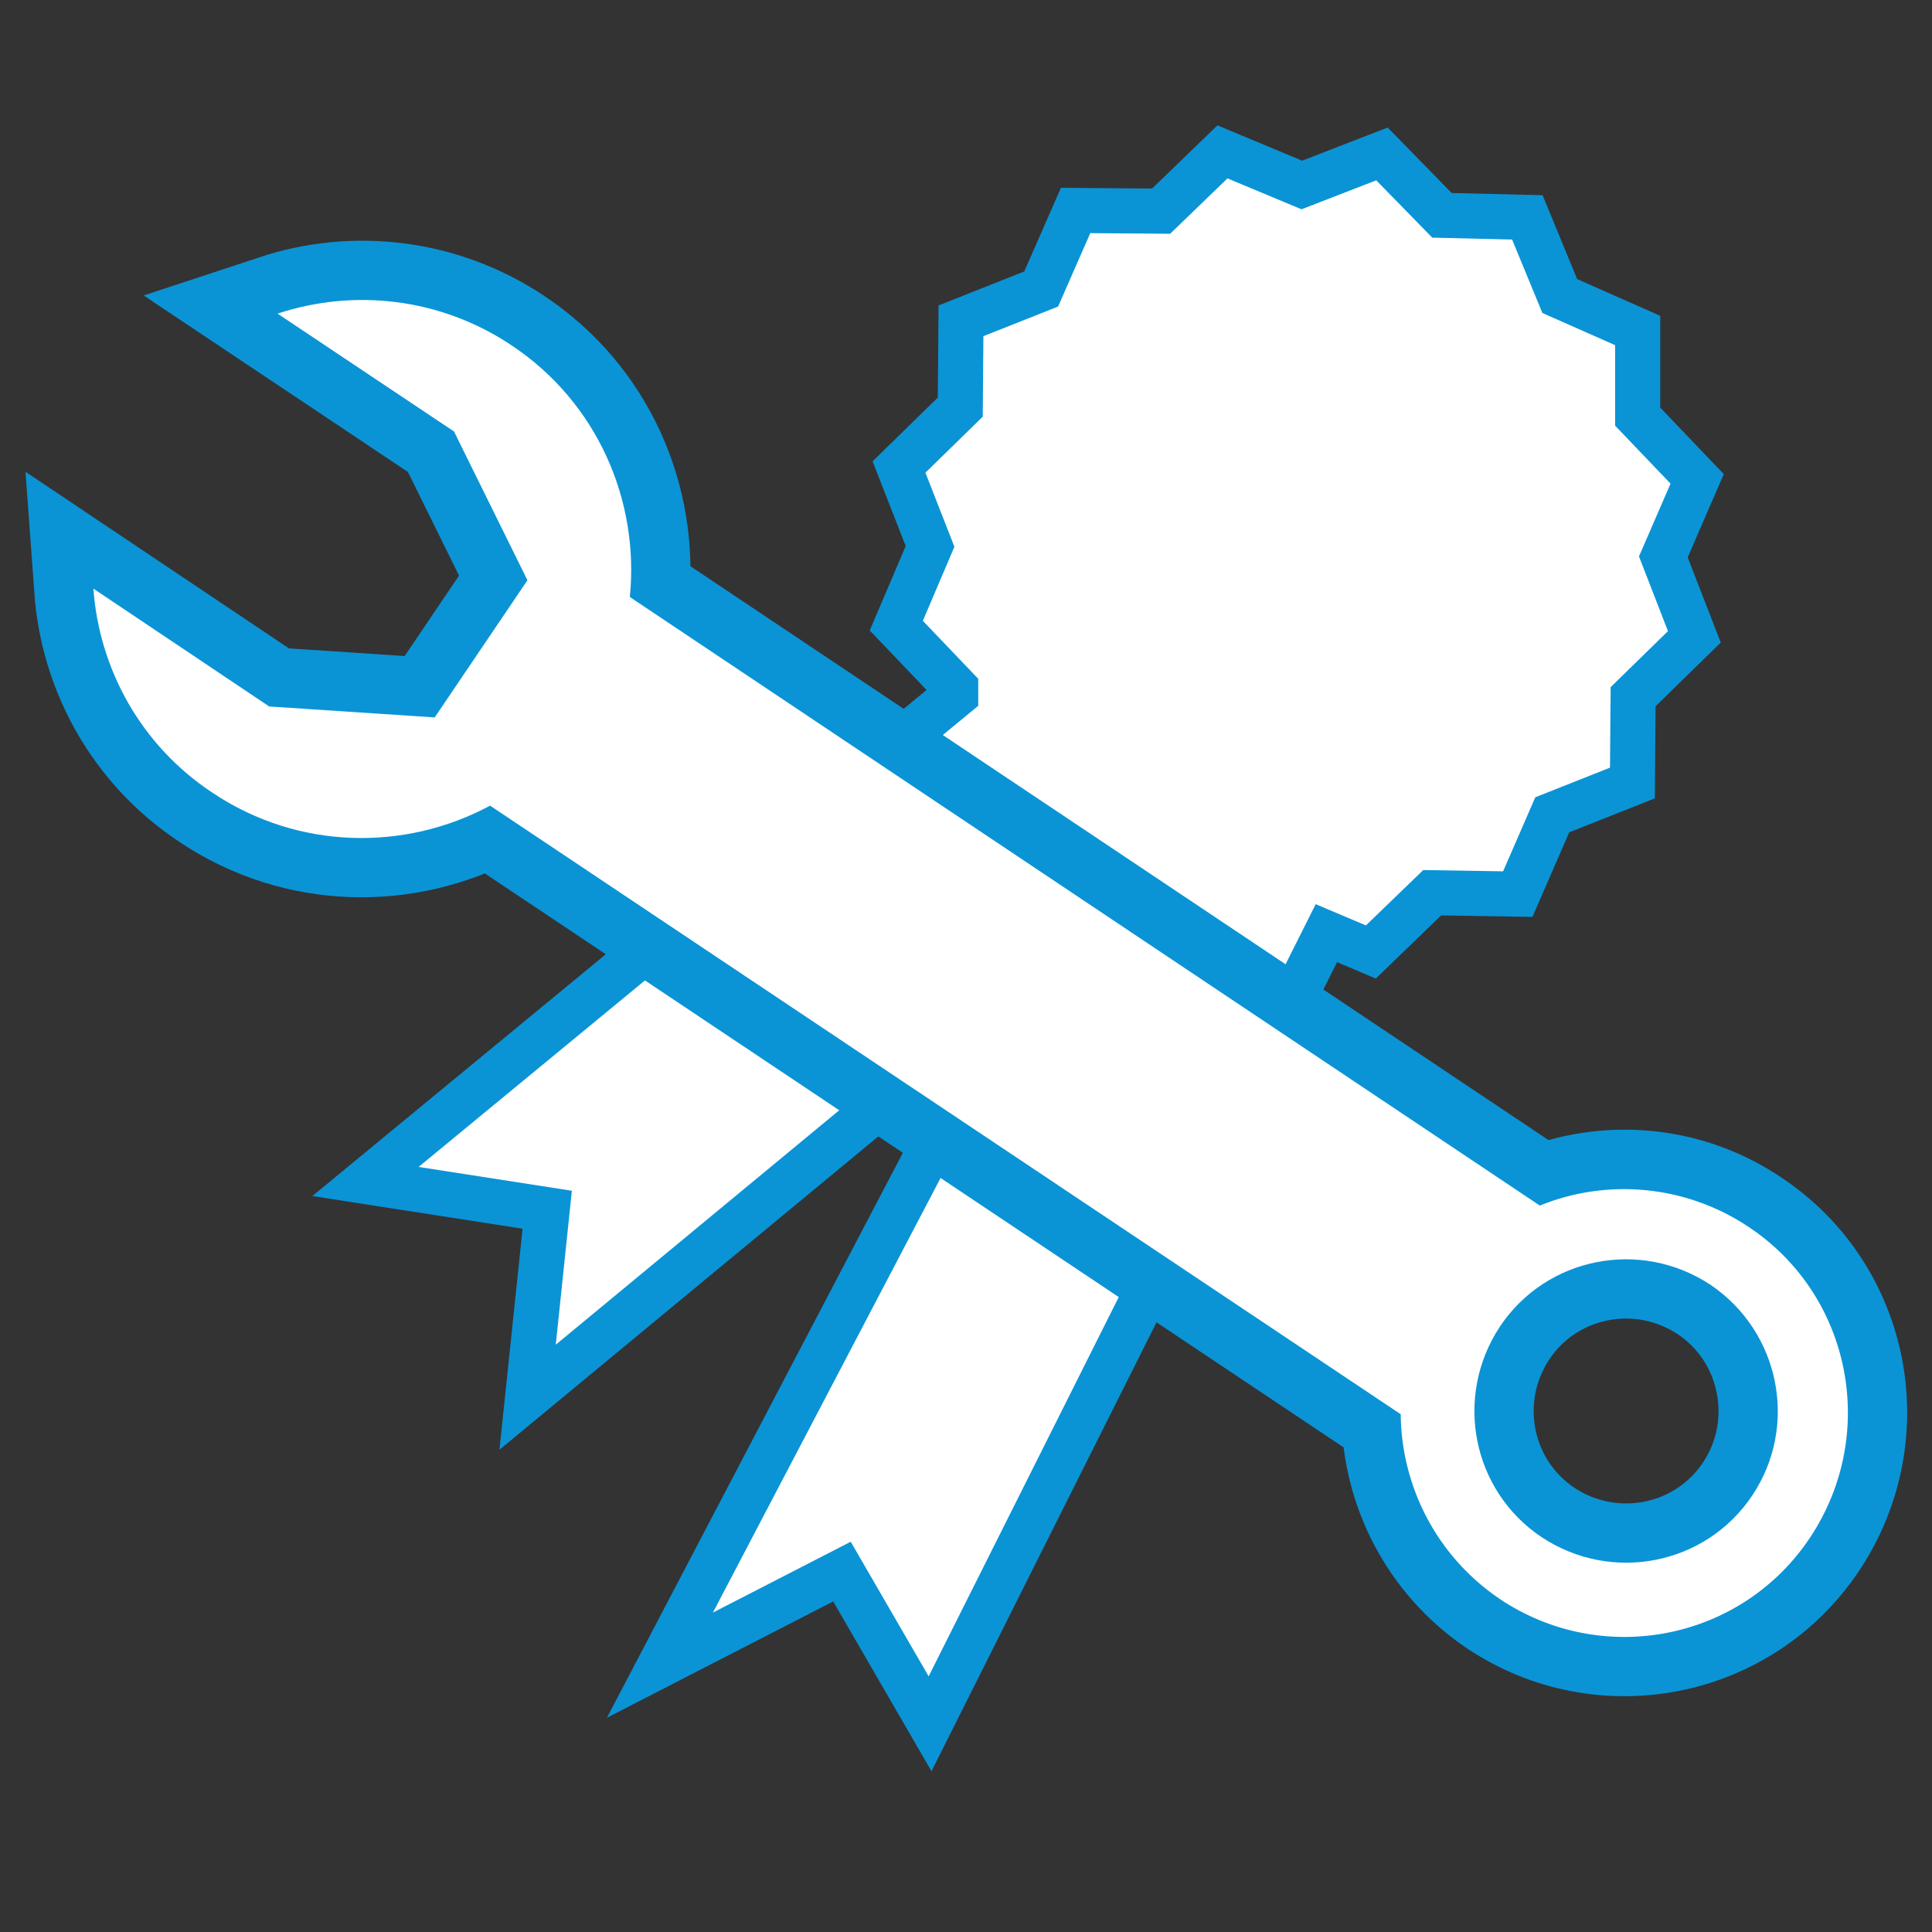 <?xml version="1.0" encoding="utf-8"?>
<!-- Generator: Adobe Illustrator 19.1.0, SVG Export Plug-In . SVG Version: 6.00 Build 0)  -->
<svg version="1.1" id="Capa_1" xmlns="http://www.w3.org/2000/svg" xmlns:xlink="http://www.w3.org/1999/xlink" x="0px" y="0px"
	 viewBox="-147 270.9 300 300" style="enable-background:new -147 270.9 300 300;" xml:space="preserve">
<rect x="-147" y="270.9" width="300" height="300" fill="#333333" stroke="none"/>
<style type="text/css">
	.st0{fill:#0A94D6;stroke:#0A94D6;stroke-width:14;stroke-miterlimit:10;}
	.st1{fill:#FFFFFF;}
	.st2{fill:#0A94D6;stroke:#0A94D6;stroke-width:18.403;stroke-miterlimit:10;}
</style>
<polygon class="st0" points="65.1,414.6 74,406 86.4,406.2 91.4,394.7 103,390.1 103.1,377.6 112,368.9 107.5,357.3 112.4,346 
	103.8,337 103.8,324.5 92.5,319.5 87.8,308.1 75.4,307.8 66.7,298.9 55.1,303.4 43.6,298.6 34.7,307.2 22.3,307.1 17.3,318.5 
	5.7,323.1 5.6,335.6 -3.3,344.3 1.2,355.8 -3.7,367.3 4.9,376.3 4.9,380.5 -82,452.1 -58.2,455.8 -60.7,479.7 20.8,412.3 
	-36.3,521.3 -14.9,510.3 -2.8,531.2 57.3,411.3 "/>
<polygon class="st1" points="65.1,414.6 74,406 86.4,406.2 91.4,394.7 103,390.1 103.1,377.6 112,368.9 107.5,357.3 112.4,346 
	103.8,337 103.8,324.5 92.5,319.5 87.8,308.1 75.4,307.8 66.7,298.9 55.1,303.4 43.6,298.6 34.7,307.2 22.3,307.1 17.3,318.5 
	5.7,323.1 5.6,335.6 -3.3,344.3 1.2,355.8 -3.7,367.3 4.9,376.3 4.9,380.5 -82,452.1 -58.2,455.8 -60.7,479.7 20.8,412.3 
	-36.3,521.3 -14.9,510.3 -2.8,531.2 57.3,411.3 "/>
<path class="st2" d="M92.1,458.1l-141.3-94.5c1.5-14.9-5-30.2-18.4-39.1c-11.1-7.4-24.5-8.8-36.3-4.9l27.4,18.3l11.4,23.1
	l-14.4,21.3l-25.7-1.7l-27.3-18.3c0.9,12.4,7.3,24.3,18.5,31.7c13.3,8.9,29.9,9.1,43.1,2l141.4,94.5c0.1,11.1,5.5,22,15.4,28.7
	c16,10.7,37.6,6.4,48.2-9.6s6.4-37.6-9.6-48.2C114.6,454.7,102.4,453.9,92.1,458.1z M125.1,503.1c-7.2,10.8-21.8,13.7-32.7,6.5
	c-10.8-7.2-13.7-21.8-6.5-32.7c7.2-10.8,21.8-13.7,32.7-6.5C129.4,477.6,132.3,492.3,125.1,503.1z"/>
<path class="st1" d="M92.1,458.1l-141.3-94.5c1.5-14.9-5-30.2-18.4-39.1c-11.1-7.4-24.5-8.8-36.3-4.9l27.4,18.3l11.4,23.1
	l-14.4,21.3l-25.7-1.7l-27.3-18.3c0.9,12.4,7.3,24.3,18.5,31.7c13.3,8.9,29.9,9.1,43.1,2l141.4,94.5c0.1,11.1,5.5,22,15.4,28.7
	c16,10.7,37.6,6.4,48.2-9.6s6.4-37.6-9.6-48.2C114.6,454.8,102.4,453.9,92.1,458.1z M125.1,503.1c-7.2,10.8-21.8,13.7-32.7,6.5
	c-10.8-7.2-13.7-21.8-6.5-32.7c7.2-10.8,21.8-13.7,32.7-6.5C129.4,477.7,132.3,492.3,125.1,503.1z"/>
</svg>
